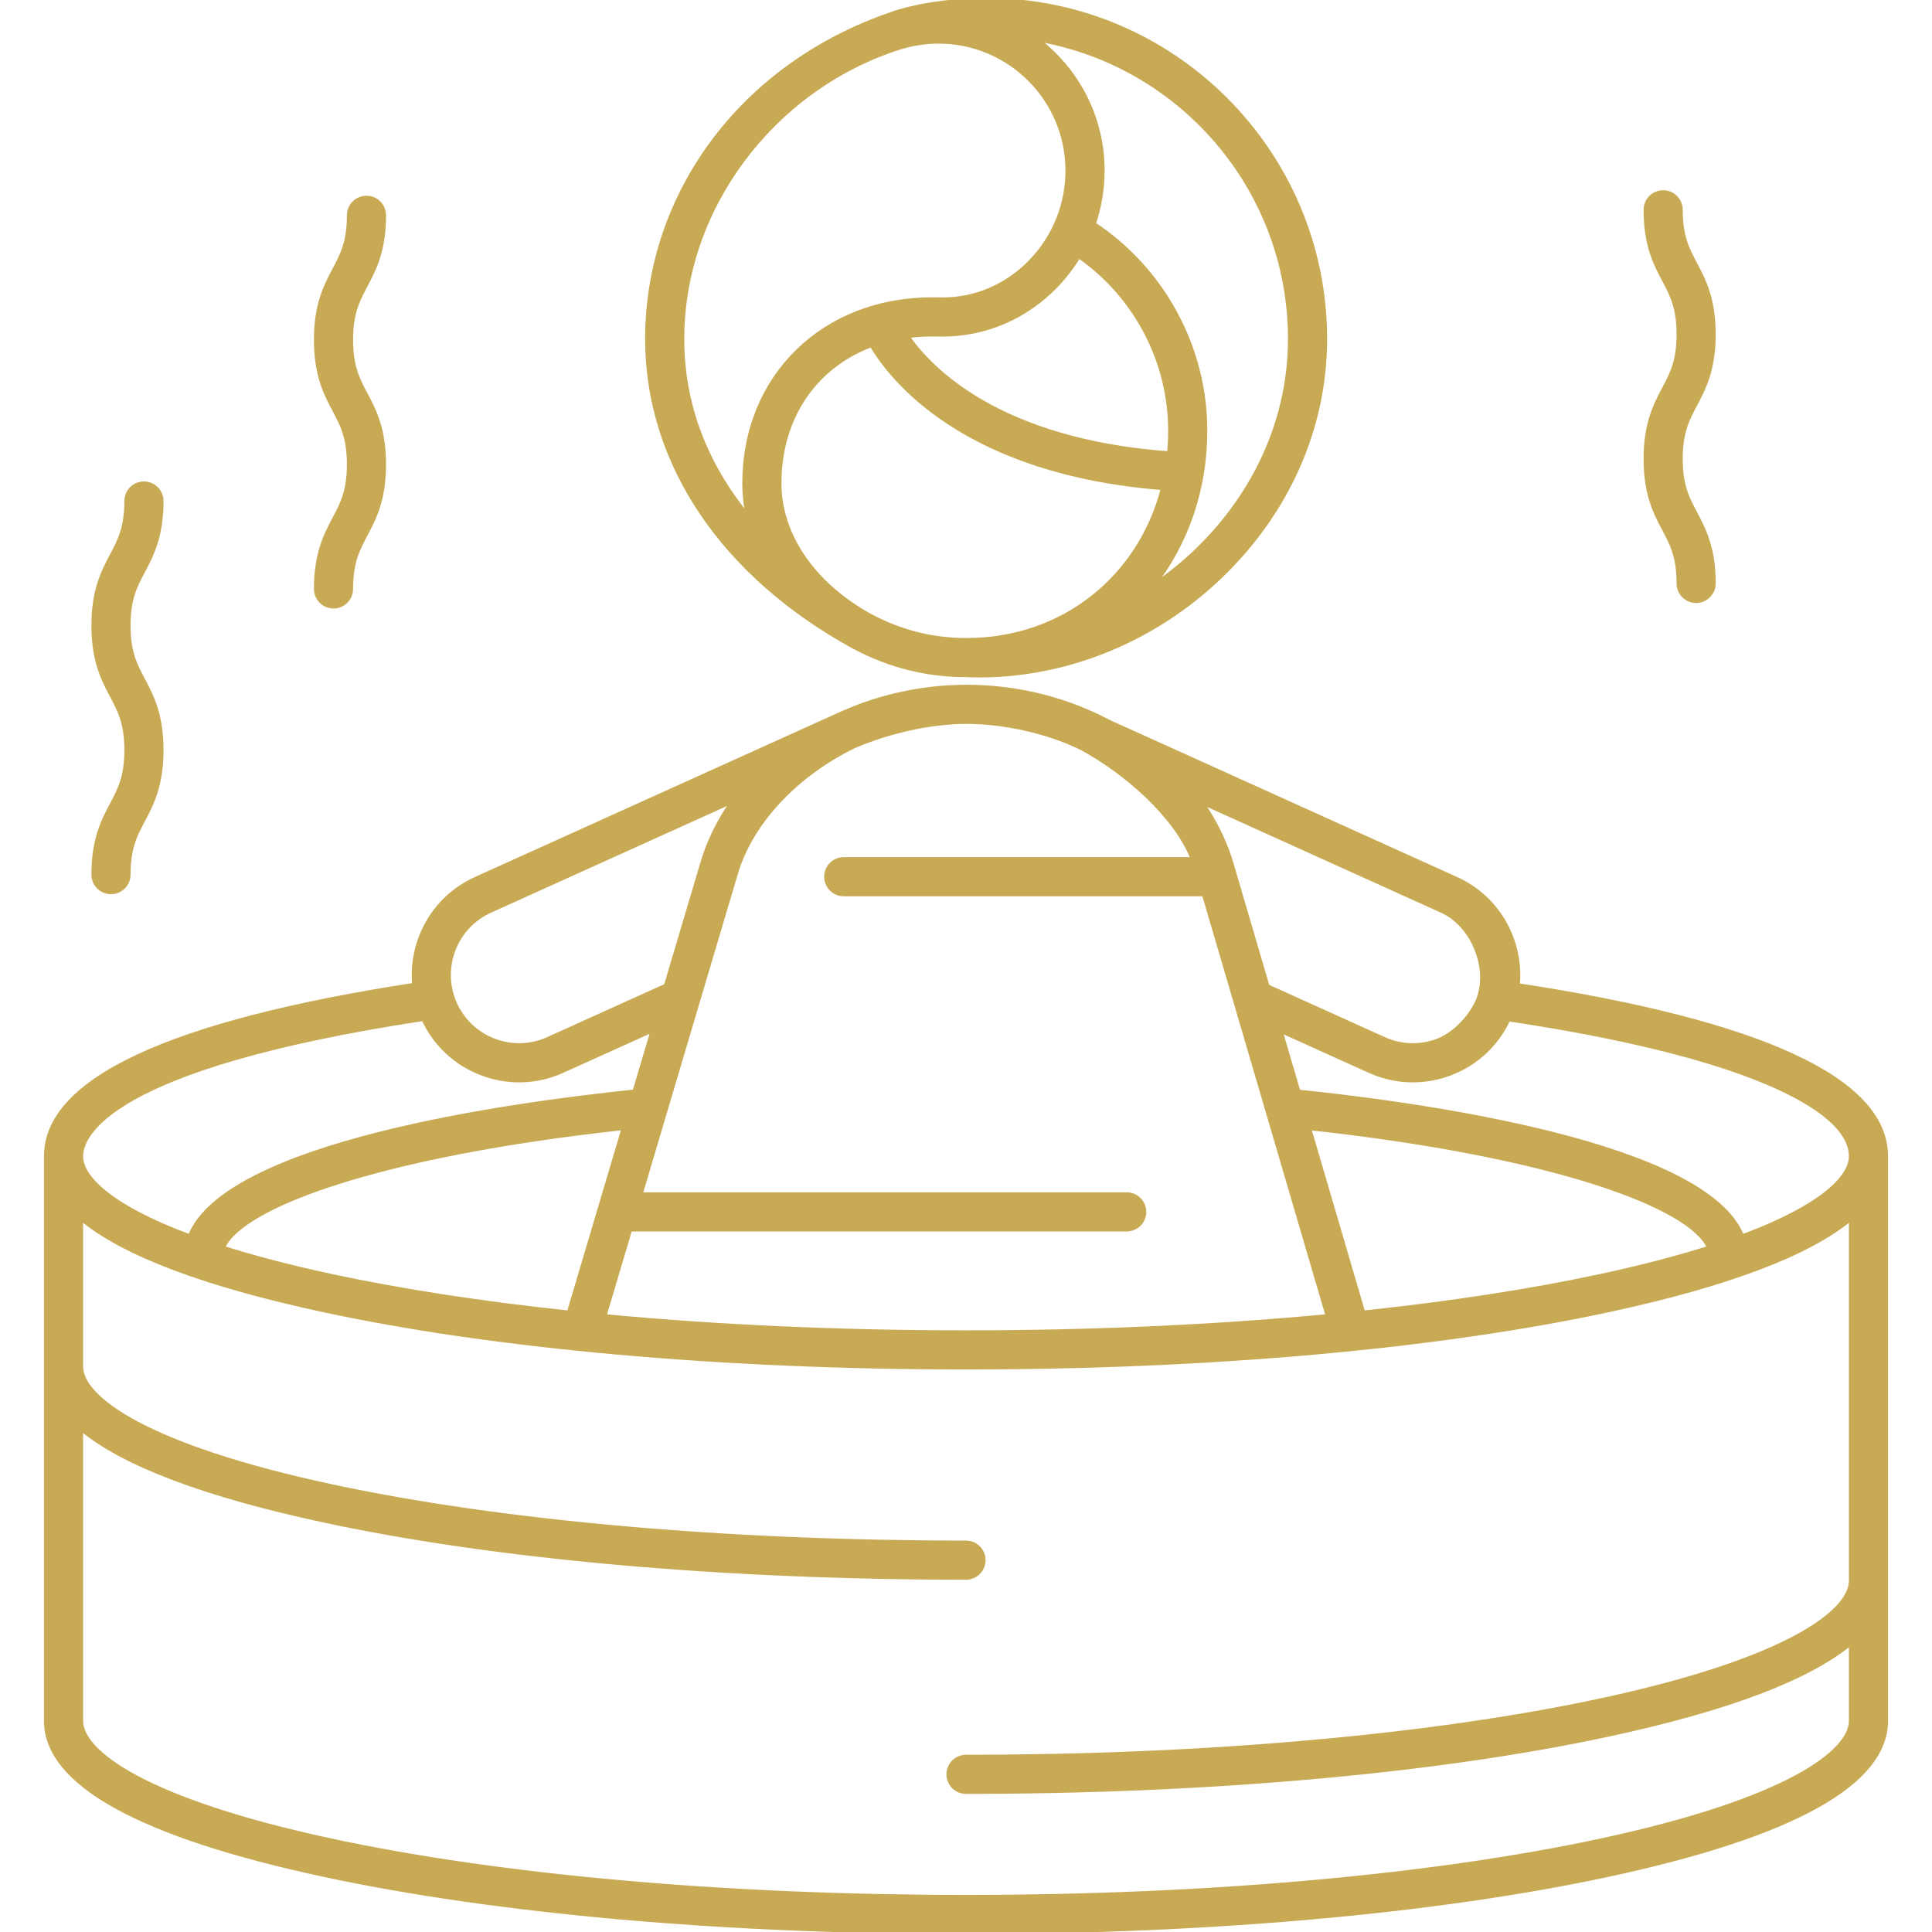 <!DOCTYPE svg PUBLIC "-//W3C//DTD SVG 1.1//EN" "http://www.w3.org/Graphics/SVG/1.1/DTD/svg11.dtd">
<!-- Uploaded to: SVG Repo, www.svgrepo.com, Transformed by: SVG Repo Mixer Tools -->
<svg fill="#c9aa54" height="800px" width="800px" version="1.1" id="Capa_1" xmlns="http://www.w3.org/2000/svg" xmlns:xlink="http://www.w3.org/1999/xlink" viewBox="0 0 468.836 468.836" xml:space="preserve" stroke="#c9aa54">
<g id="SVGRepo_bgCarrier" stroke-width="0"/>
<g id="SVGRepo_tracerCarrier" stroke-linecap="round" stroke-linejoin="round"/>
<g id="SVGRepo_iconCarrier"> <g> <path d="M368.301,239.084c1.035-10.602-4.672-21.174-14.905-25.803l-84.307-38.115c-10.189-5.398-22.063-8.499-34.458-8.499 c-10.516,0-20.648,2.221-29.694,6.17c-0.05,0.021-0.101,0.028-0.15,0.051l-89.346,40.395c-10.206,4.615-15.91,15.143-14.914,25.718 c-59.288,9.121-89.358,23.102-89.358,41.579v137.007c0,15.197,22.711,27.776,67.502,37.39c41.648,8.938,96.961,13.86,155.748,13.86 s114.1-4.923,155.748-13.86c44.791-9.613,67.502-22.192,67.502-37.39V280.579C457.668,262.073,427.6,248.121,368.301,239.084z M449.168,280.579c0,5.288-7.443,12.419-26.4,19.471c-8.773-22.414-76.952-31.945-107.401-35.109 c-0.096-0.01-0.187,0.003-0.282-0.001l-4.351-14.83l21.598,9.765c3.363,1.519,6.937,2.283,10.52,2.283 c3.048,0,6.102-0.552,9.038-1.66c6.309-2.38,11.319-7.052,14.153-13.157c27.01,4.071,48.009,9.188,62.426,15.226 C442.01,268.237,449.168,274.466,449.168,280.579z M330.81,318.533l-13.143-44.791c59.717,6.517,92.873,19.043,97.076,29.06 c-7.386,2.347-16.11,4.655-26.36,6.855C371.303,313.322,351.867,316.301,330.81,318.533z M358.992,241.809 c-1.405,4.336-5.839,9.126-10.104,10.735c-4.265,1.61-8.901,1.463-13.055-0.416l-28.256-12.775l-8.565-29.193 c-1.577-5.542-4.118-10.749-7.441-15.501l58.323,26.367C357.291,224.372,361.397,234.391,358.992,241.809z M207.202,181.115 c7.96-3.444,18.132-5.948,27.429-5.948c8.845,0,19.6,2.313,27.85,6.376c10.863,5.931,22.768,16.337,26.996,26.958h-84.726 c-2.348,0-4.25,1.902-4.25,4.25c0,2.348,1.902,4.25,4.25,4.25h87.409l30.045,102.396c-27.291,2.577-57.046,3.933-87.787,3.933 c-30.73,0-60.476-1.354-87.758-3.93l6.256-21.064h120.502c2.348,0,4.25-1.902,4.25-4.25c0-2.348-1.902-4.25-4.25-4.25H155.439 l22.972-77.359C182.141,199.238,193.687,187.666,207.202,181.115z M138.05,318.535c-21.066-2.232-40.511-5.211-57.597-8.878 c-10.25-2.2-18.976-4.51-26.361-6.855c4.203-10.037,37.425-22.569,97.266-29.081L138.05,318.535z M118.942,221.027l58.864-26.613 c-3.391,4.808-5.978,10.08-7.561,15.699l-8.636,29.082l-28.607,12.933c-4.153,1.879-8.791,2.026-13.055,0.416 c-4.266-1.609-7.649-4.783-9.526-8.937C106.545,235.034,110.368,224.904,118.942,221.027z M102.75,247.255 c2.827,6.148,7.859,10.851,14.197,13.242c2.936,1.108,5.99,1.66,9.038,1.66c3.583,0,7.157-0.764,10.52-2.283l21.905-9.903 l-4.431,14.922c-0.013,0.001-0.026-0.002-0.039,0c-30.588,3.154-99.084,12.675-107.874,35.156 c-18.955-7.051-26.398-14.182-26.398-19.47C19.668,275.685,25.729,258.976,102.75,247.255z M388.383,446.664 c-41.08,8.816-95.759,13.672-153.965,13.672s-112.885-4.855-153.965-13.672c-44.816-9.618-60.785-21.327-60.785-29.078v-70.868 c10.33,8.601,30.044,16.057,59.002,22.271c41.648,8.938,96.961,13.86,155.748,13.86c2.348,0,4.25-1.902,4.25-4.25 c0-2.348-1.902-4.25-4.25-4.25c-58.206,0-112.885-4.855-153.965-13.672c-44.816-9.618-60.785-21.327-60.785-29.078v-35.902 c10.33,8.6,30.044,16.057,59.002,22.272c41.648,8.938,96.961,13.86,155.748,13.86s114.1-4.923,155.748-13.86 c28.957-6.215,48.672-13.672,59.002-22.272v87.875c0,7.751-15.969,19.46-60.785,29.078c-41.08,8.816-95.759,13.672-153.965,13.672 c-2.348,0-4.25,1.902-4.25,4.25c0,2.348,1.902,4.25,4.25,4.25c58.787,0,114.1-4.923,155.748-13.86 c28.957-6.215,48.672-13.671,59.002-22.271v18.896C449.168,425.337,433.199,437.046,388.383,446.664z"/> <path d="M76.68,142.912c0,2.348,1.902,4.25,4.25,4.25c2.348,0,4.25-1.902,4.25-4.25c0-6.5,1.625-9.569,3.506-13.123 c2.106-3.978,4.494-8.488,4.494-17.101c0-8.611-2.388-13.121-4.494-17.1c-1.881-3.554-3.506-6.623-3.506-13.124 c0-6.499,1.625-9.567,3.506-13.121c2.106-3.978,4.494-8.487,4.494-17.098c0-2.348-1.902-4.25-4.25-4.25 c-2.348,0-4.25,1.902-4.25,4.25c0,6.499-1.625,9.567-3.506,13.121c-2.106,3.978-4.494,8.487-4.494,17.098 c0,8.612,2.388,13.122,4.494,17.101c1.881,3.554,3.506,6.623,3.506,13.123c0,6.501-1.625,9.57-3.506,13.124 C79.067,129.791,76.68,134.301,76.68,142.912z"/> <path d="M22.68,212.246c0,2.348,1.902,4.25,4.25,4.25c2.348,0,4.25-1.902,4.25-4.25c0-6.501,1.625-9.57,3.506-13.124 c2.106-3.979,4.494-8.488,4.494-17.1c0-8.612-2.388-13.122-4.494-17.101c-1.881-3.554-3.506-6.623-3.506-13.123 s1.625-9.568,3.506-13.122c2.106-3.979,4.494-8.487,4.494-17.098c0-2.348-1.902-4.25-4.25-4.25c-2.348,0-4.25,1.902-4.25,4.25 c0,6.499-1.625,9.567-3.506,13.121c-2.107,3.979-4.494,8.487-4.494,17.099c0,8.611,2.388,13.121,4.494,17.1 c1.881,3.554,3.506,6.623,3.506,13.124c0,6.5-1.625,9.569-3.506,13.123C25.067,199.124,22.68,203.634,22.68,212.246z"/> <path d="M399.347,111.355c0,8.612,2.388,13.122,4.494,17.101c1.881,3.554,3.506,6.623,3.506,13.123c0,2.348,1.902,4.25,4.25,4.25 c2.348,0,4.25-1.902,4.25-4.25c0-8.611-2.388-13.121-4.494-17.1c-1.881-3.554-3.506-6.623-3.506-13.124s1.625-9.57,3.506-13.124 c2.106-3.979,4.494-8.488,4.494-17.1c0-8.61-2.388-13.119-4.494-17.098c-1.881-3.554-3.506-6.622-3.506-13.122 c0-2.348-1.902-4.25-4.25-4.25c-2.348,0-4.25,1.902-4.25,4.25c0,8.611,2.388,13.12,4.494,17.099 c1.881,3.554,3.506,6.622,3.506,13.121c0,6.5-1.625,9.569-3.506,13.123C401.734,98.233,399.347,102.743,399.347,111.355z"/> <path d="M218.249,2.772c-37.831,12.084-61.2,44.183-61.2,79.479c0,30.041,18.297,57.283,50.198,74.739 c0.086,0.047,0.175,0.082,0.262,0.122c8.361,4.429,17.378,6.684,26.805,6.714c0.004,0,0.009,0.002,0.013,0.002 c0.057,0.003,0.112,0.001,0.168,0.004c0.004,0,0.008,0,0.012,0c0.001,0,0.002,0,0.002,0c1.046,0.042,2.091,0.066,3.137,0.066 c21.32-0.001,42.462-8.629,58.461-23.968c16.407-15.729,25.443-36.214,25.443-57.68c0-45.353-36.897-82.25-82.25-82.25 C232.633,0,224.793,0.855,218.249,2.772C218.276,2.783,218.222,2.76,218.249,2.772z M189.131,117.292 c0-16.064,8.691-28.447,22.35-33.569c4.855,8.213,22.513,30.922,70.745,34.716c-5.613,21.766-24.261,36.893-47.72,36.893 c-8.102,0-15.852-1.931-23.037-5.739c-0.042-0.022-0.087-0.032-0.129-0.053c-0.084-0.046-0.164-0.099-0.252-0.139 C197.333,141.789,189.131,129.803,189.131,117.292z M261.78,62.151c13.776,9.568,22.194,25.464,22.194,42.349 c0,1.874-0.093,3.717-0.267,5.527c-41.31-3.03-57.975-20.412-63.544-28.466c2.396-0.324,4.887-0.468,7.472-0.396 c0.36,0.011,0.722,0.016,1.079,0.016c0,0,0.002,0,0.004,0c10.395,0,20.175-4.203,27.539-11.835 C258.388,67.139,260.228,64.722,261.78,62.151z M313.049,82.25c0,19.128-8.106,37.433-22.825,51.544 c-3.276,3.141-6.801,5.949-10.499,8.445c8.259-10.464,12.75-23.658,12.75-37.739c0-20.16-10.302-39.107-27.063-50.148 c1.401-4.13,2.138-8.502,2.138-12.977c0-12.999-6.268-24.562-15.937-31.827C286.434,15.427,313.049,45.78,313.049,82.25z M217.799,11.695c3.149-1.029,6.645-1.611,9.957-1.611c17.255,0,31.293,14.037,31.293,31.291c0,8.278-3.163,16.115-8.908,22.068 c-5.748,5.957-13.355,9.237-21.422,9.237c-0.001,0-0.003,0-0.003,0c-0.278,0-0.561-0.004-0.84-0.012 c-0.555-0.016-1.102-0.023-1.648-0.023c-26.421,0-45.598,18.776-45.598,44.646c0,2.684,0.29,5.343,0.852,7.95 c-8.895-10.87-15.934-25.12-15.934-42.992C165.549,50.744,187.143,21.76,217.799,11.695z"/> </g> </g>
</svg>